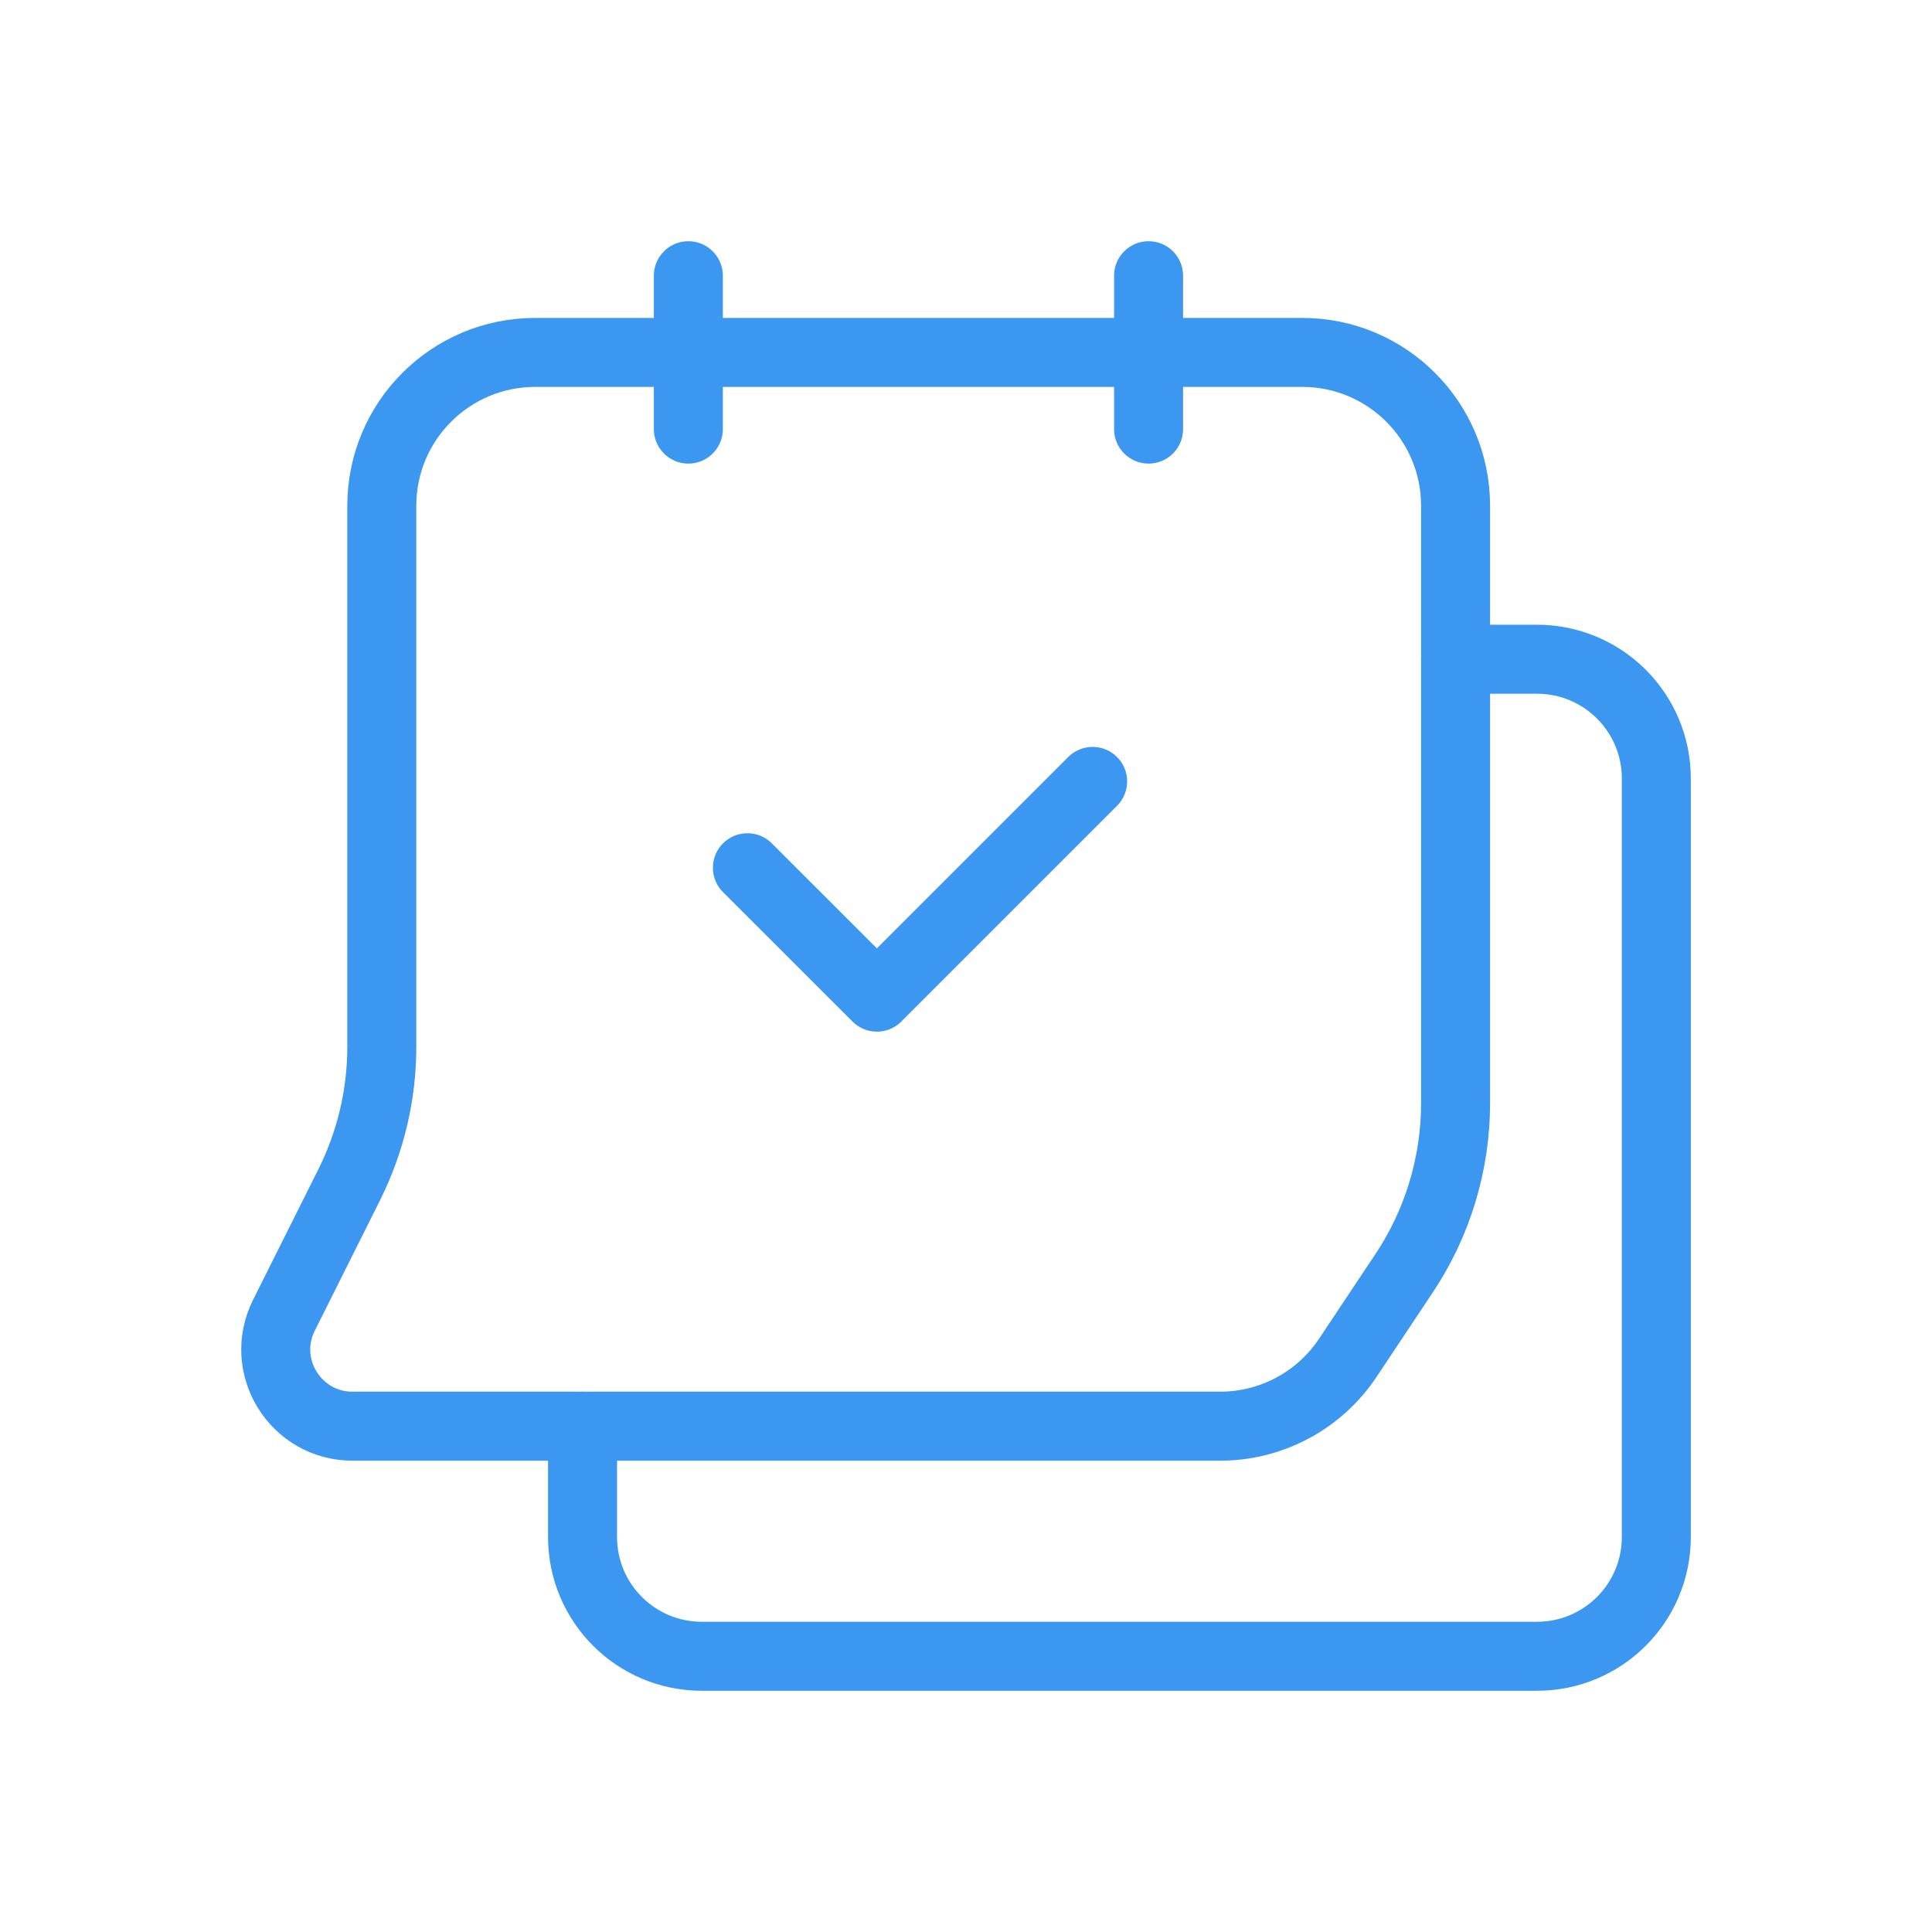 <svg width="42" height="42" viewBox="0 0 42 42" fill="none" xmlns="http://www.w3.org/2000/svg">
<path d="M31.643 14.331H33.412C34.846 14.331 36.007 15.491 36.007 16.925V33.413C36.007 34.846 34.846 36.006 33.412 36.006H15.258C13.824 36.006 12.664 34.846 12.664 33.412V31.004" stroke="#3C97F0" stroke-width="1.5" stroke-linecap="round" stroke-linejoin="round"/>
<path fill-rule="evenodd" clip-rule="evenodd" d="M7.663 31.004H26.524C27.64 31.004 28.68 30.447 29.299 29.519L30.523 27.681C31.253 26.586 31.643 25.299 31.643 23.981V10.996C31.643 9.153 30.151 7.661 28.309 7.661H11.635C9.793 7.661 8.3 9.153 8.3 10.996V22.761C8.3 23.796 8.058 24.817 7.597 25.744L6.173 28.591C5.617 29.7 6.424 31.004 7.663 31.004Z" stroke="#3C97F0" stroke-width="1.5" stroke-linecap="round" stroke-linejoin="round"/>
<path d="M23.753 16.987L19.063 21.677L16.248 18.864" stroke="#3C97F0" stroke-width="1.5" stroke-linecap="round" stroke-linejoin="round"/>
<path d="M14.964 5.994V9.328" stroke="#3C97F0" stroke-width="1.5" stroke-linecap="round" stroke-linejoin="round"/>
<path d="M24.969 5.994V9.328" stroke="#3C97F0" stroke-width="1.5" stroke-linecap="round" stroke-linejoin="round"/>
</svg>
